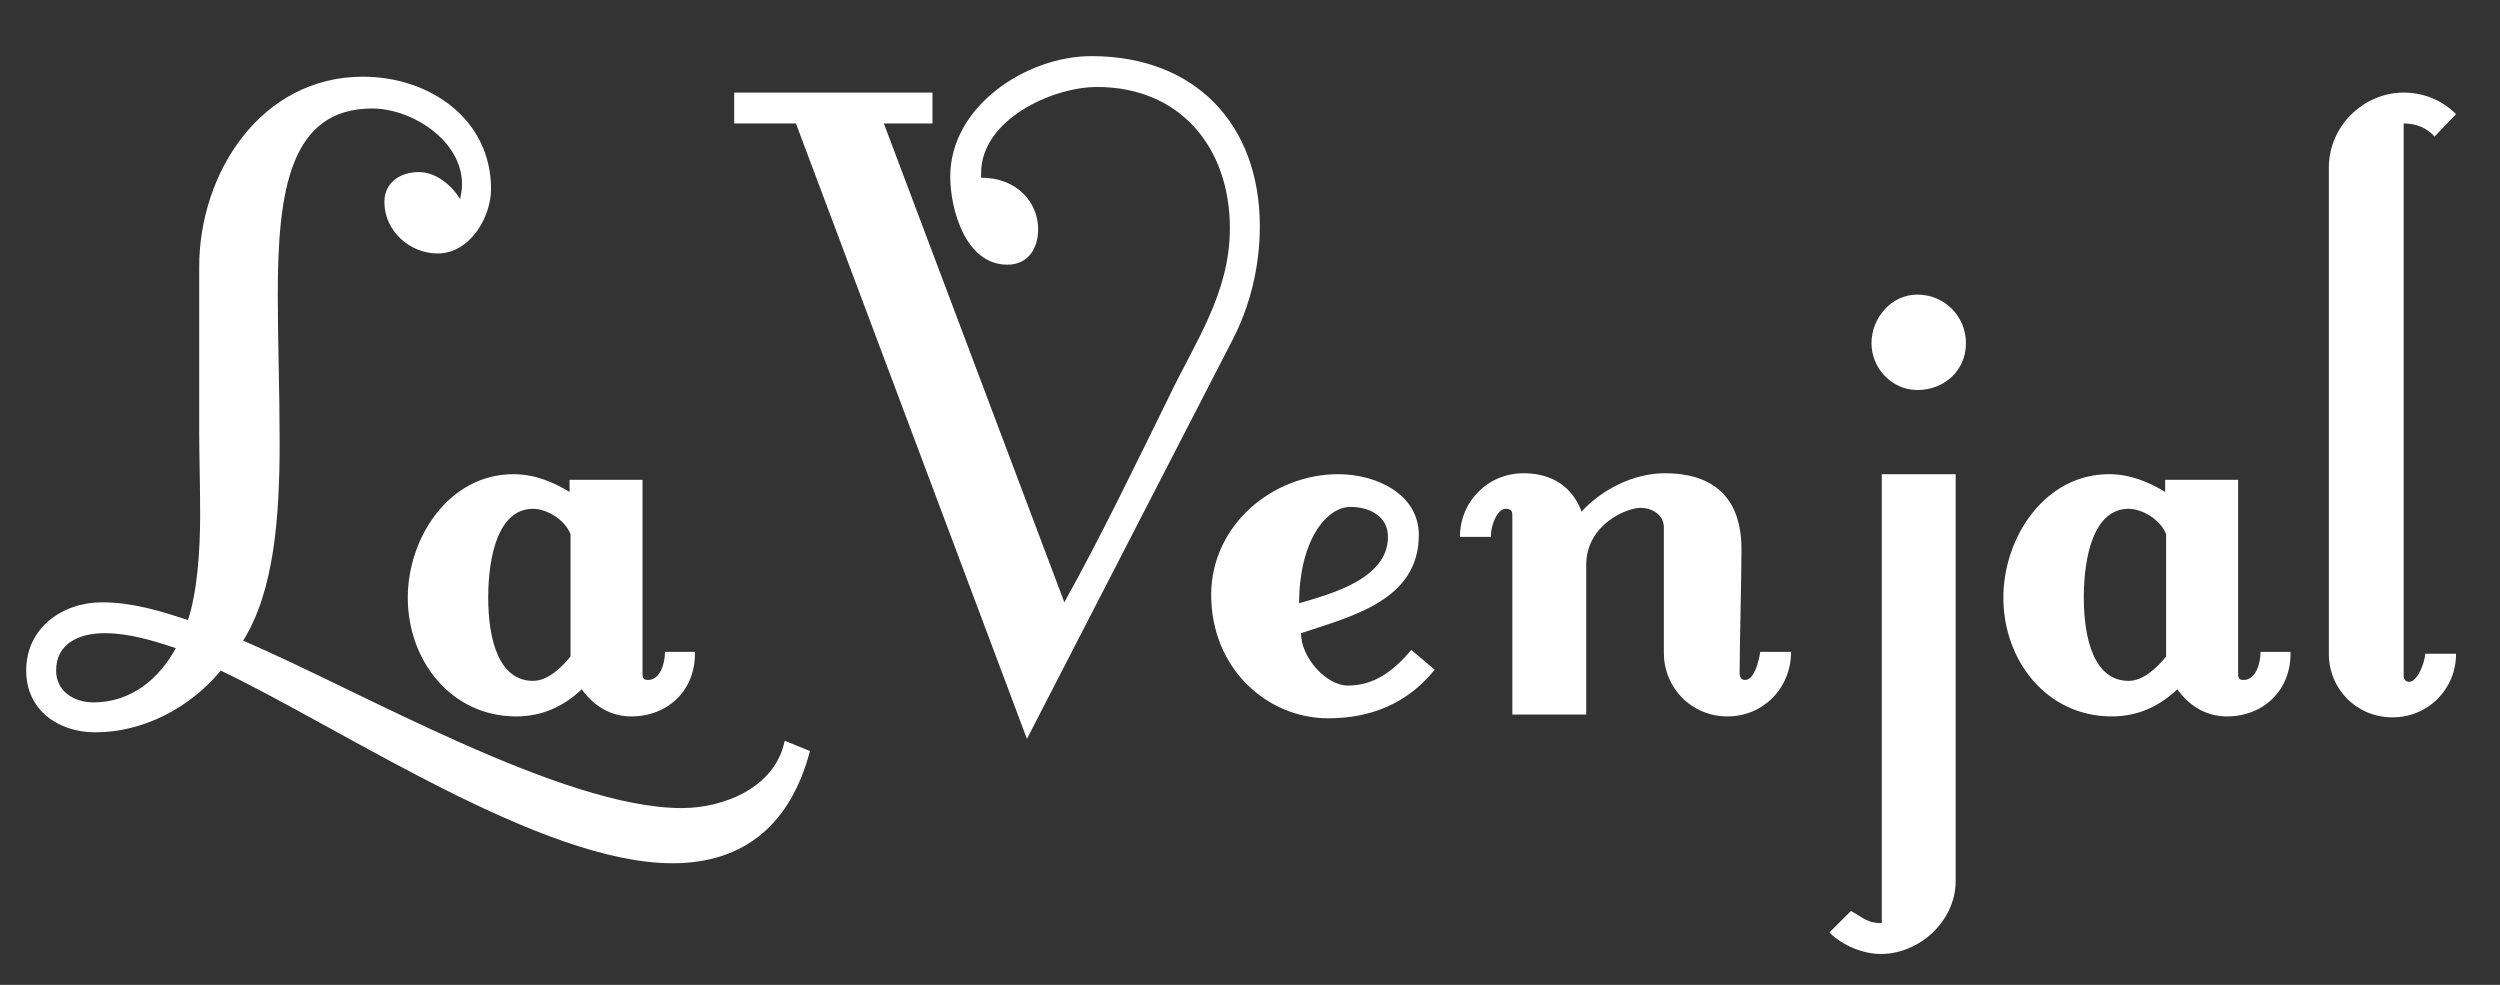<?xml version="1.0" encoding="utf-8"?>
<!-- Generator: Adobe Illustrator 22.0.0, SVG Export Plug-In . SVG Version: 6.00 Build 0)  -->
<svg version="1.1" id="Layer_1" xmlns="http://www.w3.org/2000/svg" xmlns:xlink="http://www.w3.org/1999/xlink" x="0px" y="0px"
	 viewBox="0 0 267.3 105.3" style="enable-background:new 0 0 267.3 105.3;" xml:space="preserve">
<rect x="0" y="0" width="267.3" height="105.3" fill="#333333" stroke="none"/>
<style type="text/css">
	.st0{fill:#FFFFFF;}
</style>
<g>
	<g>
		<path class="st0" d="M71.9,92.3c-14,0-35.1-14.3-48.3-20.6c-3.2,3.9-8.2,6.6-13.4,6.6c-4,0-7.4-2.4-7.4-6.6c0-4.6,3.9-7.3,8.1-7.3
			c3.2,0,6.2,0.9,9.2,1.9c1-3.1,1.3-7.3,1.3-11.4c0-3.1-0.1-6.2-0.1-8.6V28.5c0-10,6.6-20.3,17.5-20.3c7.1,0,13.7,4.5,13.7,12
			c0,3.1-2.3,6.9-5.7,6.9c-3,0-5.7-2.4-5.7-5.5c0-2.1,1.7-3.2,3.7-3.2c1.8,0,3.5,1.4,4.4,2.9c0.1-0.6,0.2-1,0.2-1.6
			c0-4.7-5.4-8.1-9.6-8.1c-8.8,0-10.1,8.8-10.1,19.9c0,5,0.2,10.4,0.2,15.8c0,8.1-0.6,15.9-3.9,21.2c12.4,5.3,34.1,17.9,46.9,17.9
			c4.5,0,10-2.2,11-7.2l2.7,1.1C84.6,87.9,79.8,92.3,71.9,92.3z M11.2,67.7c-2.6,0-5.2,1-5.2,4c0,2.2,1.9,3.4,4,3.4
			c4,0,7-2.5,8.8-5.8C16.4,68.5,13.8,67.7,11.2,67.7z"/>
	</g>
	<g>
		<path class="st0" d="M67.5,76.6c-2.2,0-4-1.1-5.3-2.9c-1.9,1.8-4.2,2.9-7,2.9c-7,0-11.6-6-11.6-12.7c0-6.4,4.4-13.2,11.3-13.2
			c2.2,0,4.2,0.8,6,1.9v-1.3h7.8v20.8c0,0.5,0.2,0.6,0.6,0.6c1.3,0,1.8-1.8,1.8-3h3.2C74.4,73.8,71.4,76.6,67.5,76.6z M61,57.1
			c-0.7-1.7-2.7-2.7-4-2.7c-3.7,0-4.8,5-4.8,9.5c0,4.4,1.1,8.9,4.8,8.9c1.6,0,3.1-1.5,4-2.6V57.1z"/>
		<path class="st0" d="M85.1,13.2h-6.6V9.9h21.2v3.3h-5.2l19.3,51.2c4-7.2,7.6-14.7,11.2-22c2.7-5.7,6.5-11,6.5-18
			c0-8.6-5.3-15.1-14.2-15.1c-4.8,0-12.4,3.5-12.4,9.2V19c3.9,0,6.1,2.7,6.1,5.5c0,2.1-1.1,3.8-3.3,3.8c-4.5,0-6.1-6-6.1-9.4
			c0-7.6,8.2-12.9,15.1-12.9c11.1,0,18,7.3,18,18.2c0,4.2-1,8.5-3,12.3L109.8,79L85.1,13.2z"/>
	</g>
	<g>
		<path class="st0" d="M142,76.8c-6.5,0-12.5-5.3-12.5-13.2c0-7.4,6.5-12.9,13.6-12.9c4,0,8.6,2.1,8.6,6.5c0,7-7.2,8.7-12.6,10.5
			c0,2.6,2.7,5.6,5,5.6c2.9,0,4.9-1.6,6.8-3.8l2.5,2.1C150.5,75.2,146.6,76.8,142,76.8z M138.9,64.5c3.4-1,9.5-2.6,9.5-7.1
			c0-2.3-2.1-3.2-4-3.2C141.7,54.2,138.9,58,138.9,64.5z"/>
	</g>
	<g>
		<path class="st0" d="M184.7,76.6c-3.8,0-6.8-3-6.8-6.8V56.4c0-1.4-1.3-2.1-2.5-2.1c-1.5,0-5.8,1.8-5.8,6.1v16h-7.9V55.1
			c0-0.5-0.2-0.7-0.7-0.7c-0.9,0-1.6,1.7-1.6,3h-3.3c0-3.8,3-6.8,6.8-6.8c3,0,5.2,1.4,6.2,4.1c2.2-2.4,5.6-4.1,8.9-4.1
			c7.1,0,8.2,4.8,8.2,8.1c0,2.9-0.2,10.6-0.2,13.2c0,0.7,0.3,0.8,0.6,0.8c1,0,1.5-2.2,1.6-3h3.3C191.5,73.6,188.5,76.6,184.7,76.6z"
			/>
		<path class="st0" d="M201.1,102c-1.9,0-4.1-0.9-5.5-2.3l2.3-2.3c1.3,0.7,1.7,1.3,3.3,1.3v-48h7.9v43.5
			C209.1,98.5,205.2,102,201.1,102z M205,41.7c-2.7,0-4.9-2.3-4.9-5s2.1-5.2,4.9-5.2c2.9,0,5.2,2.3,5.2,5.2S207.9,41.7,205,41.7z"/>
		<path class="st0" d="M238.1,76.6c-2.2,0-4-1.1-5.3-2.9c-1.9,1.8-4.2,2.9-7,2.9c-7,0-11.6-6-11.6-12.7c0-6.4,4.4-13.2,11.3-13.2
			c2.2,0,4.2,0.8,6,1.9v-1.3h7.8v20.8c0,0.5,0.2,0.6,0.6,0.6c1.3,0,1.8-1.8,1.8-3h3.2C245,73.8,242,76.6,238.1,76.6z M231.6,57.1
			c-0.7-1.7-2.7-2.7-4-2.7c-3.7,0-4.8,5-4.8,9.5c0,4.4,1.1,8.9,4.8,8.9c1.6,0,3.1-1.5,4-2.6V57.1z"/>
		<path class="st0" d="M260.3,14.6c-0.8-0.9-1.9-1.4-3.3-1.4v59.1c0,0.3,0.2,0.6,0.6,0.6c0.9,0,1.7-2.2,1.7-3h3.3
			c0,3.8-3,6.8-6.8,6.8c-3.8,0-6.8-3-6.8-6.8v-52c0-4.4,3.7-8,8-8c2.1,0,4.1,0.8,5.6,2.3L260.3,14.6z"/>
	</g>
</g>
</svg>
